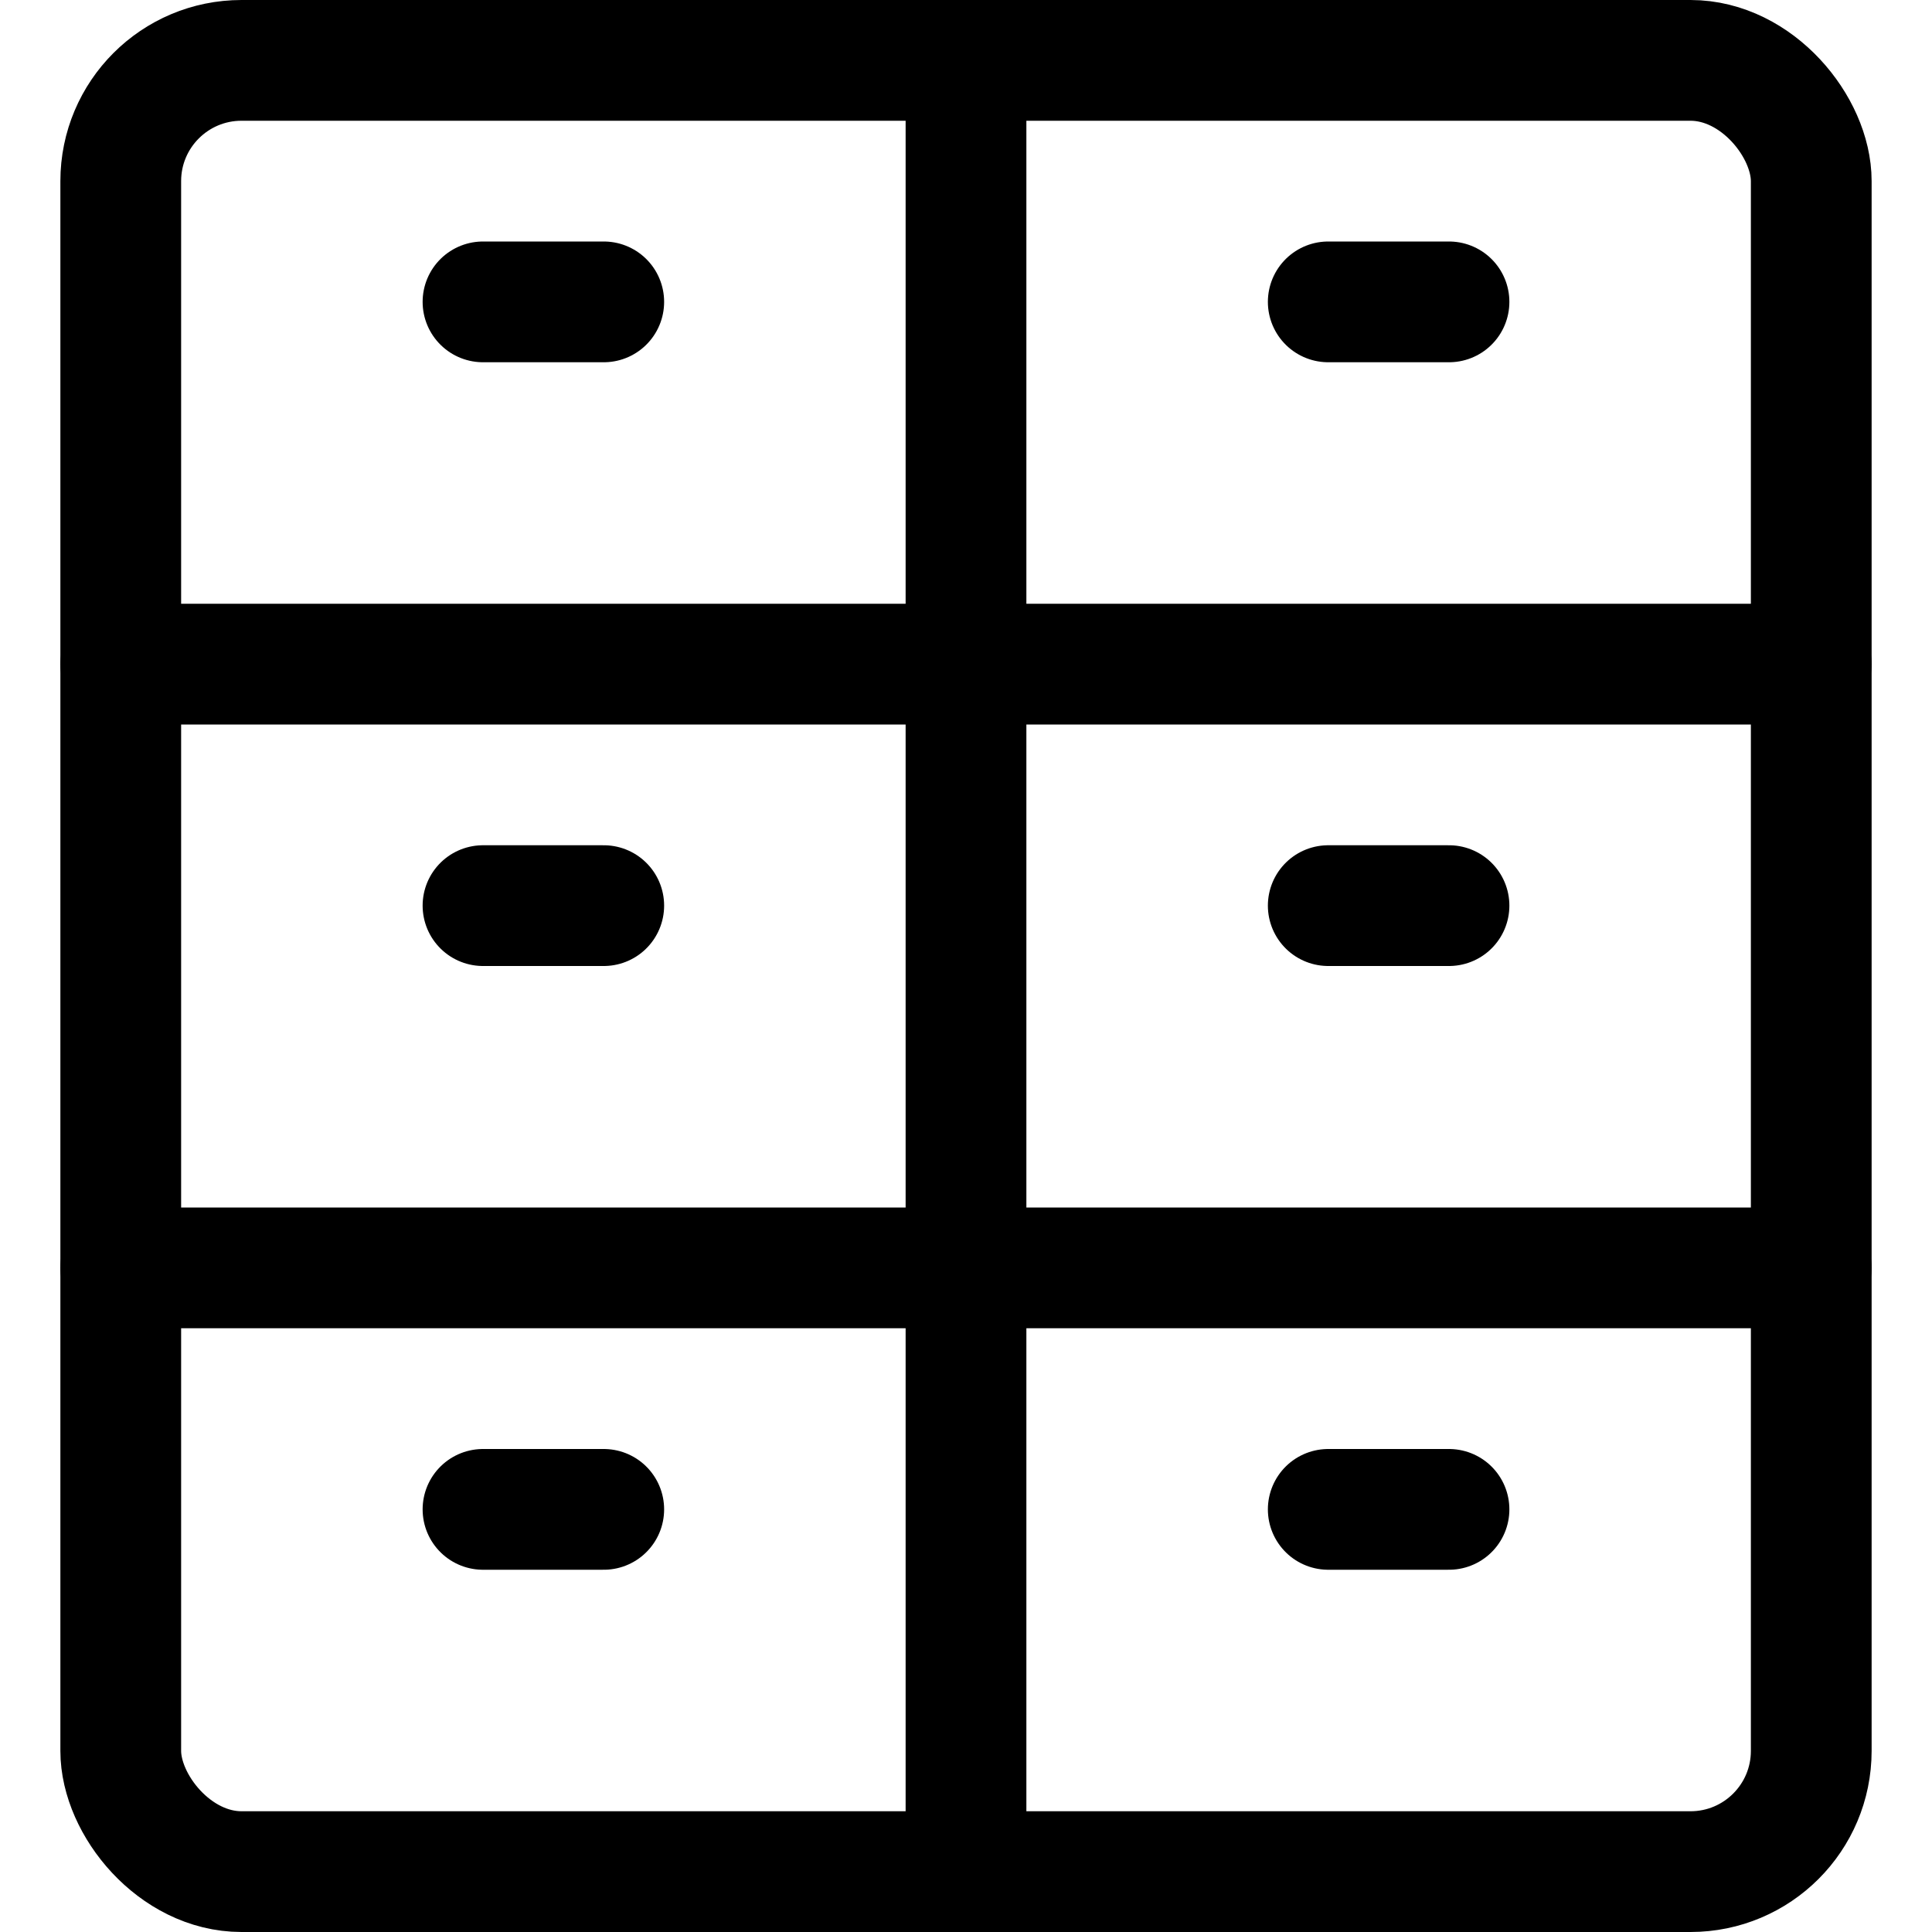 <svg id="Regular" xmlns="http://www.w3.org/2000/svg" viewBox="0 0 24 24" width="24" height="24"><defs><style>.cls-1{fill:none;stroke:#000;stroke-linecap:round;stroke-linejoin:round;stroke-width:1.5px}</style></defs><title>dresser-drawers-5</title><rect class="cls-1" x="1.5" y=".75" width="21" height="22.5" rx="1.5" ry="1.5"/><path class="cls-1" d="M12 .75v22.5m-10.5-15h21m-21 7.5h21M6 3.75h1.5m9 0H18m-12 7.5h1.5m9 0H18m-12 7.5h1.5m9 0H18"/></svg>